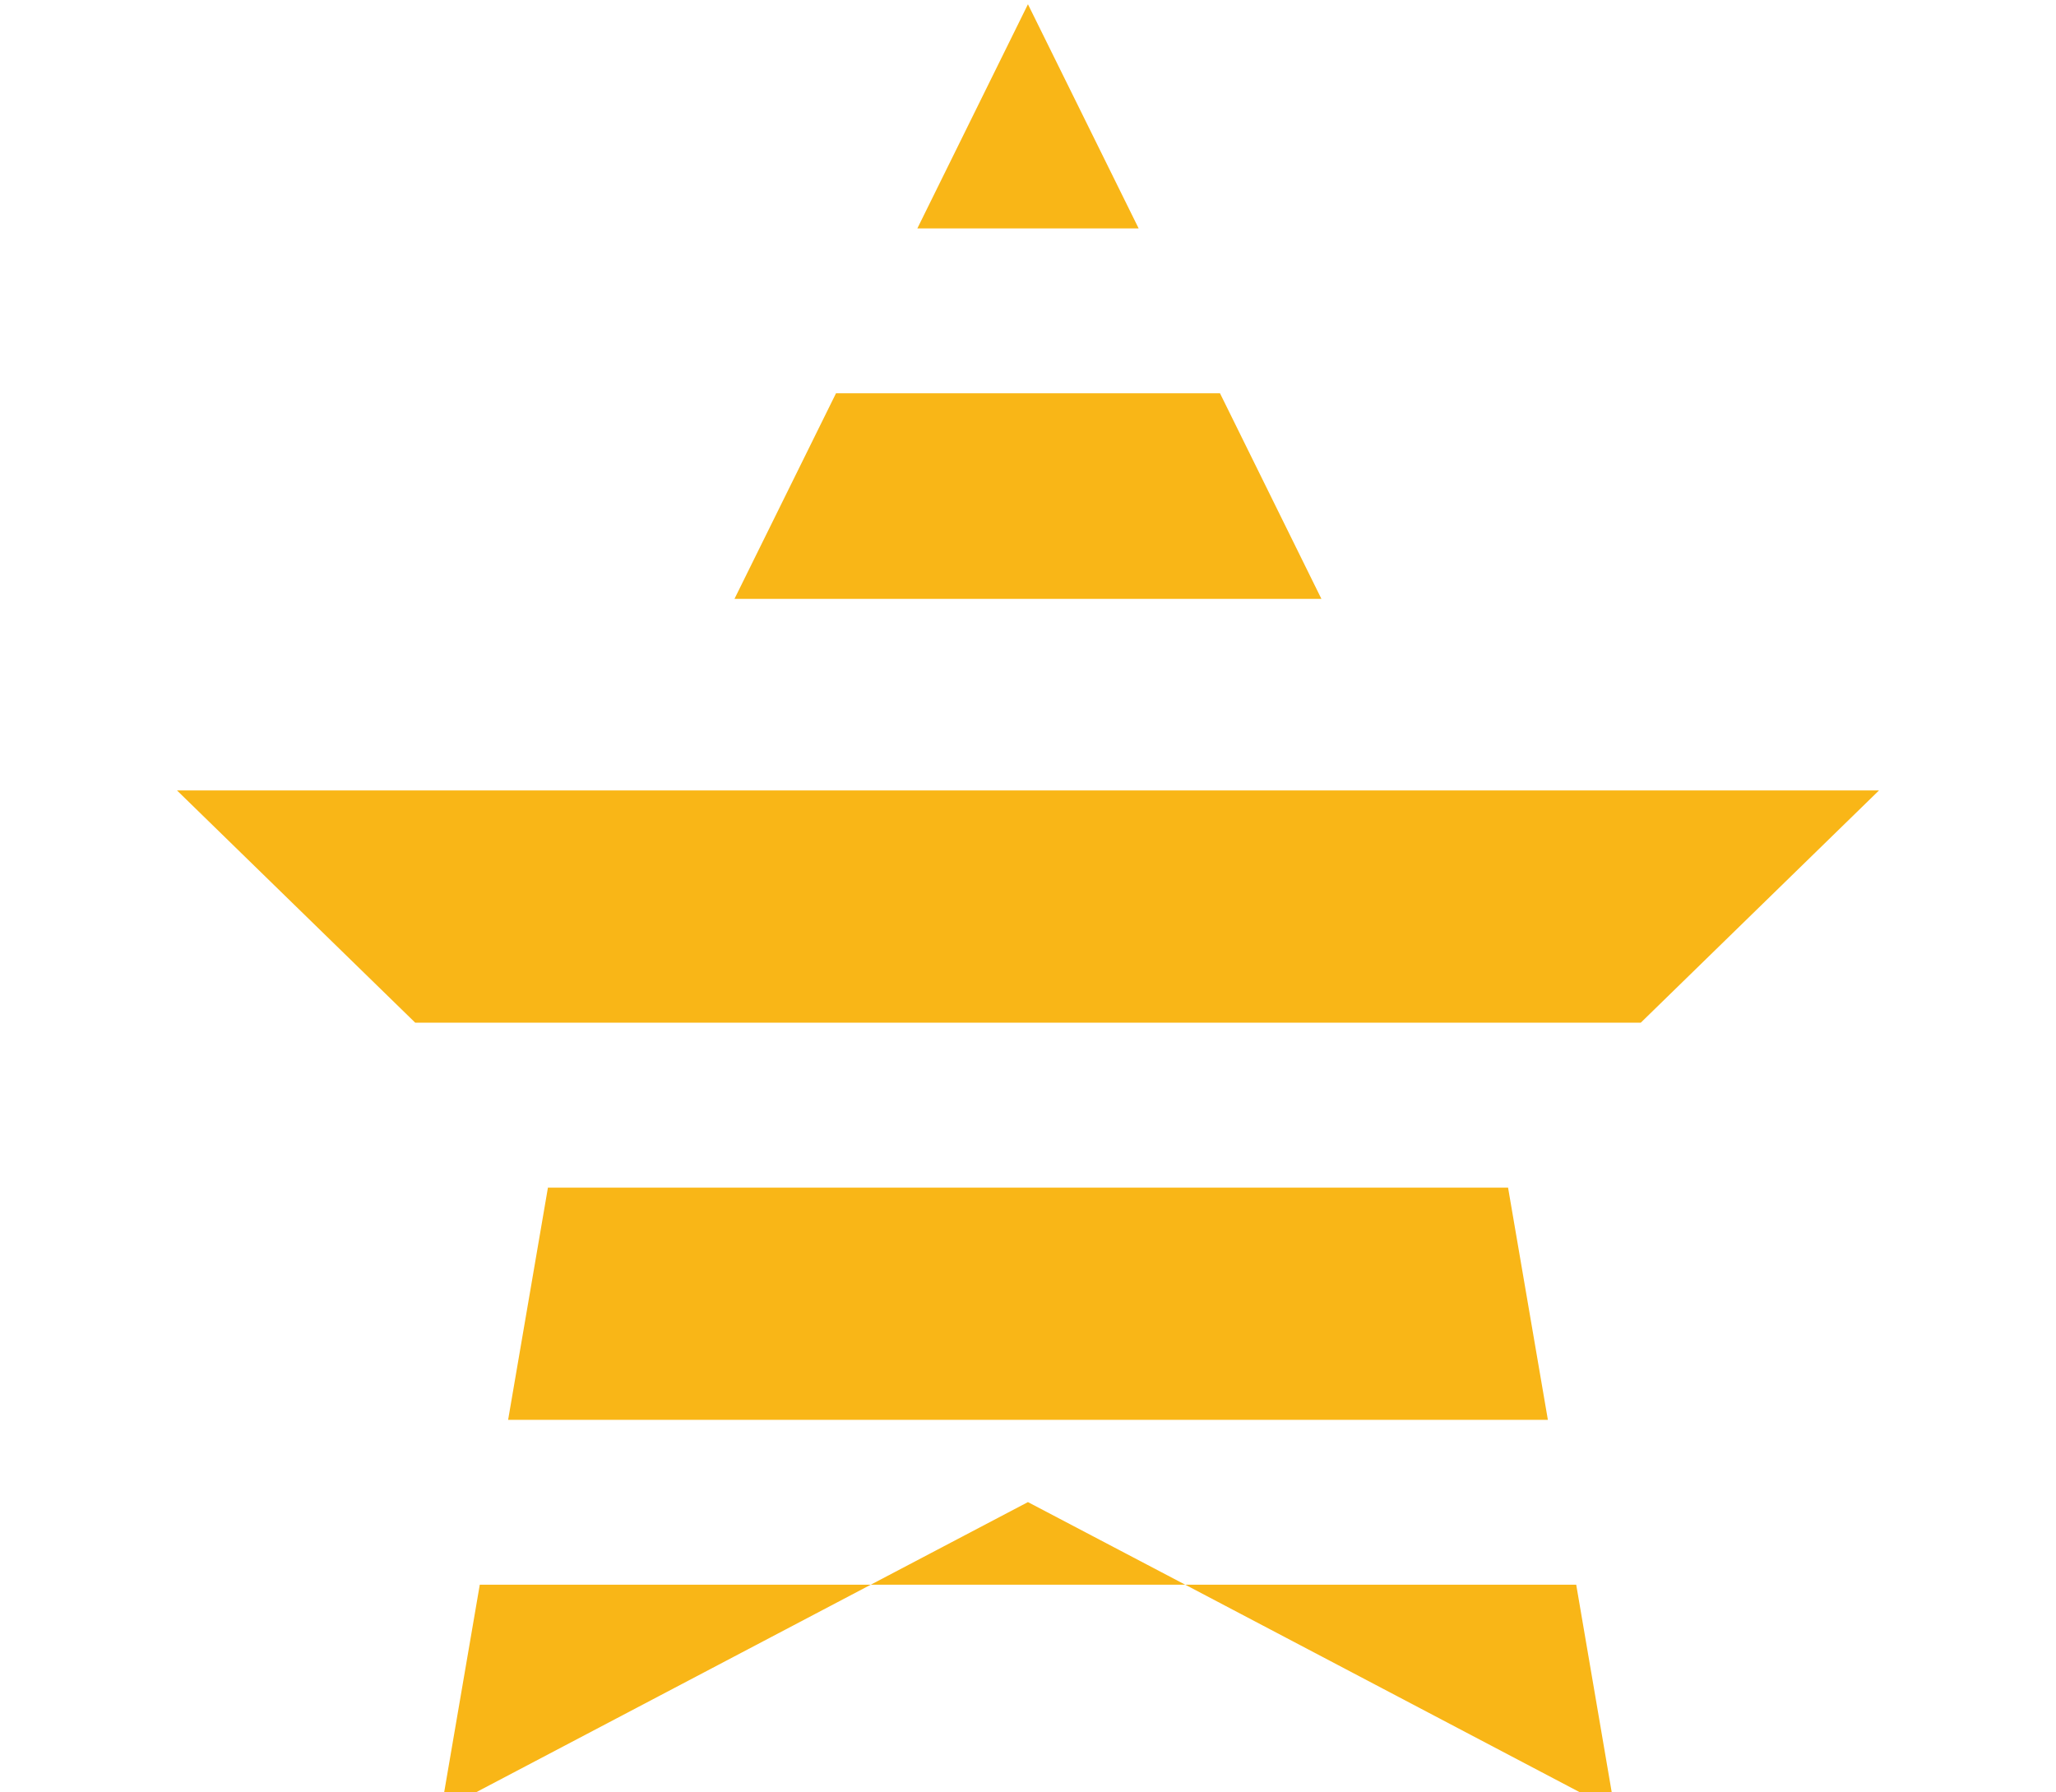 <svg id="Capa_1" data-name="Capa 1" xmlns="http://www.w3.org/2000/svg" viewBox="0 0 179.21 156.23"><polygon points="75.9 138.13 103.31 138.13 89.6 130.93 75.9 138.13" style="fill:#f9b617"/><polygon points="89.6 0.37 79.96 19.91 99.25 19.91 89.6 0.37" style="fill:#f9b617"/><polygon points="131.45 103.52 47.76 103.52 44.29 123.76 134.92 123.76 131.45 103.52" style="fill:#f9b617"/><polygon points="140.76 157.83 137.39 138.13 103.31 138.13 140.76 157.83" style="fill:#f9b617"/><polygon points="163.78 68.9 15.43 68.9 36.19 89.14 143.02 89.14 163.78 68.9" style="fill:#f9b617"/><polygon points="75.9 138.13 41.82 138.13 38.44 157.83 75.9 138.13" style="fill:#f9b617"/><polygon points="115.18 52.2 106.34 34.28 72.87 34.28 64.02 52.2 115.18 52.2" style="fill:#f9b617"/></svg>